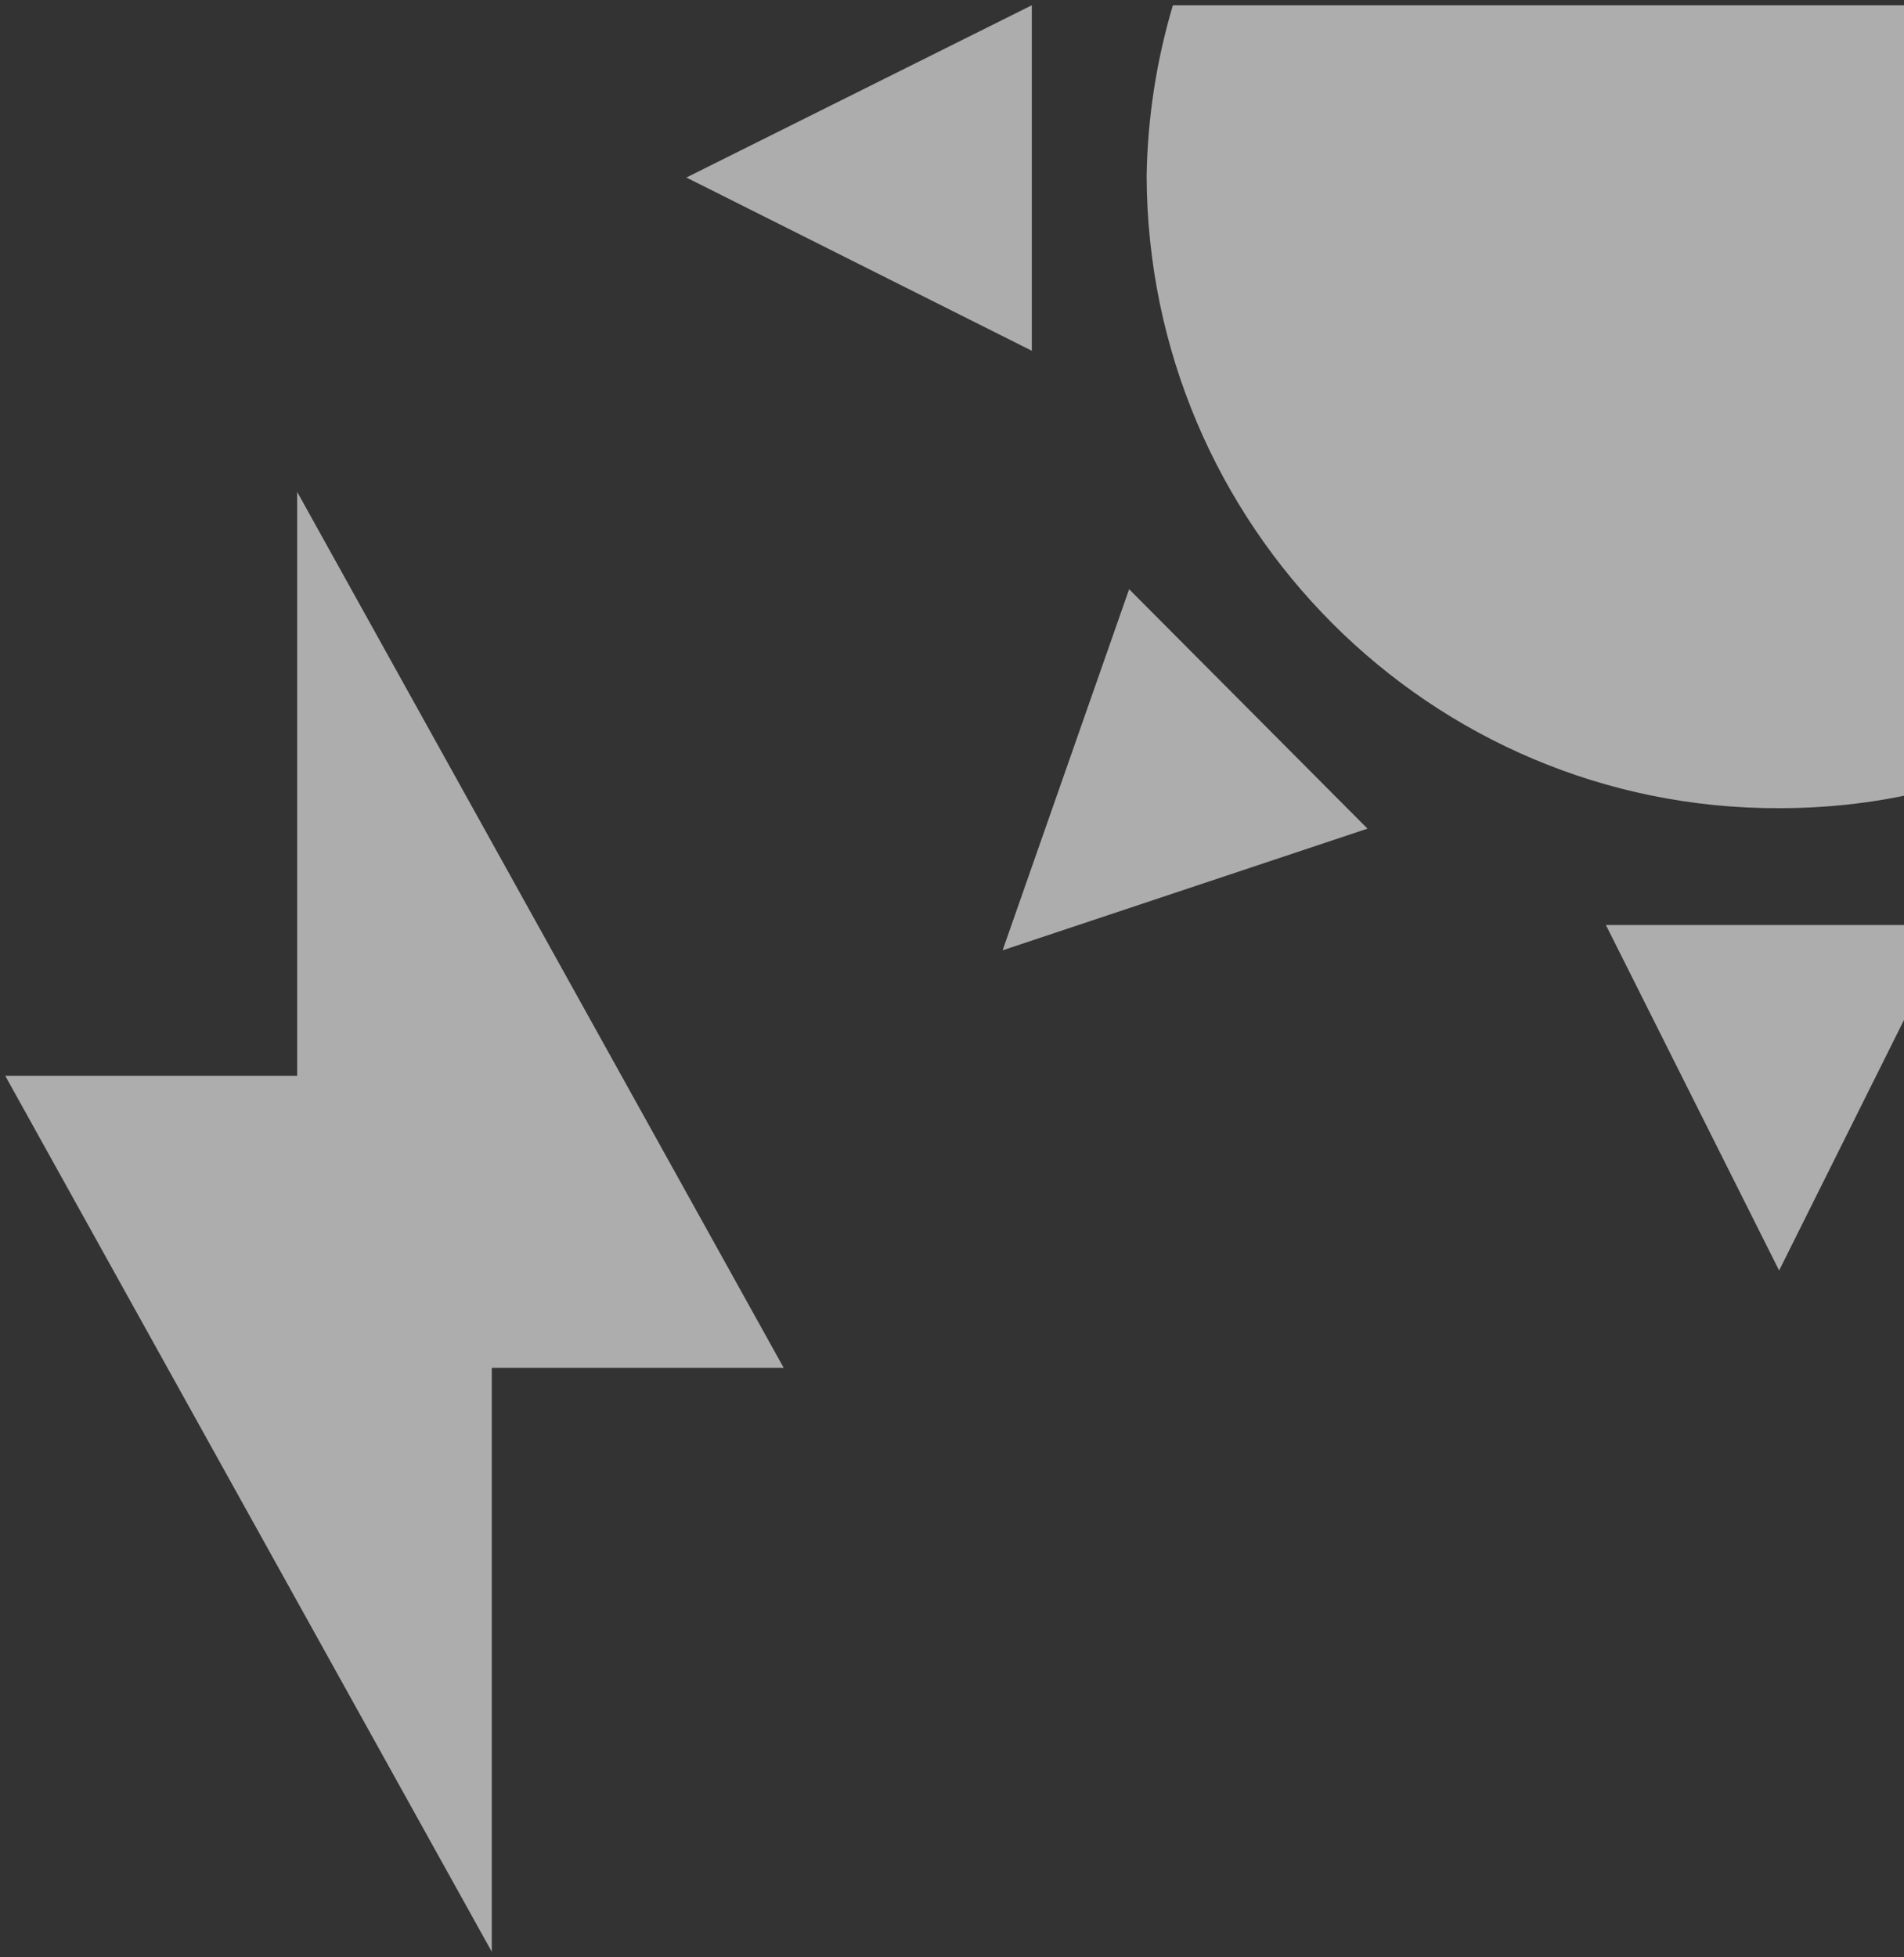 <svg width="181" height="186" viewBox="0 0 181 186" fill="none" xmlns="http://www.w3.org/2000/svg">
<rect x="0" y="0" width="181" height="186" fill="#333333" stroke="none"/>
<path d="M98.088 0.5V33.337L65.25 16.872L98.088 0.5ZM107.338 56L130 78.755L95.312 90.317L107.338 56ZM185.5 87.912L169.128 120.75L152.662 87.912H185.5ZM111.5 0.5H185.5V74.5C180.227 76.073 174.678 76.812 169.128 76.812C136.013 76.905 109.095 49.987 109.002 16.688C109.095 11.23 109.927 5.772 111.5 0.5ZM46.75 185.5V130H74.5L28.25 46.75V102.25H0.5L46.75 185.5Z" fill="white" fill-opacity="0.6"/>
</svg>
